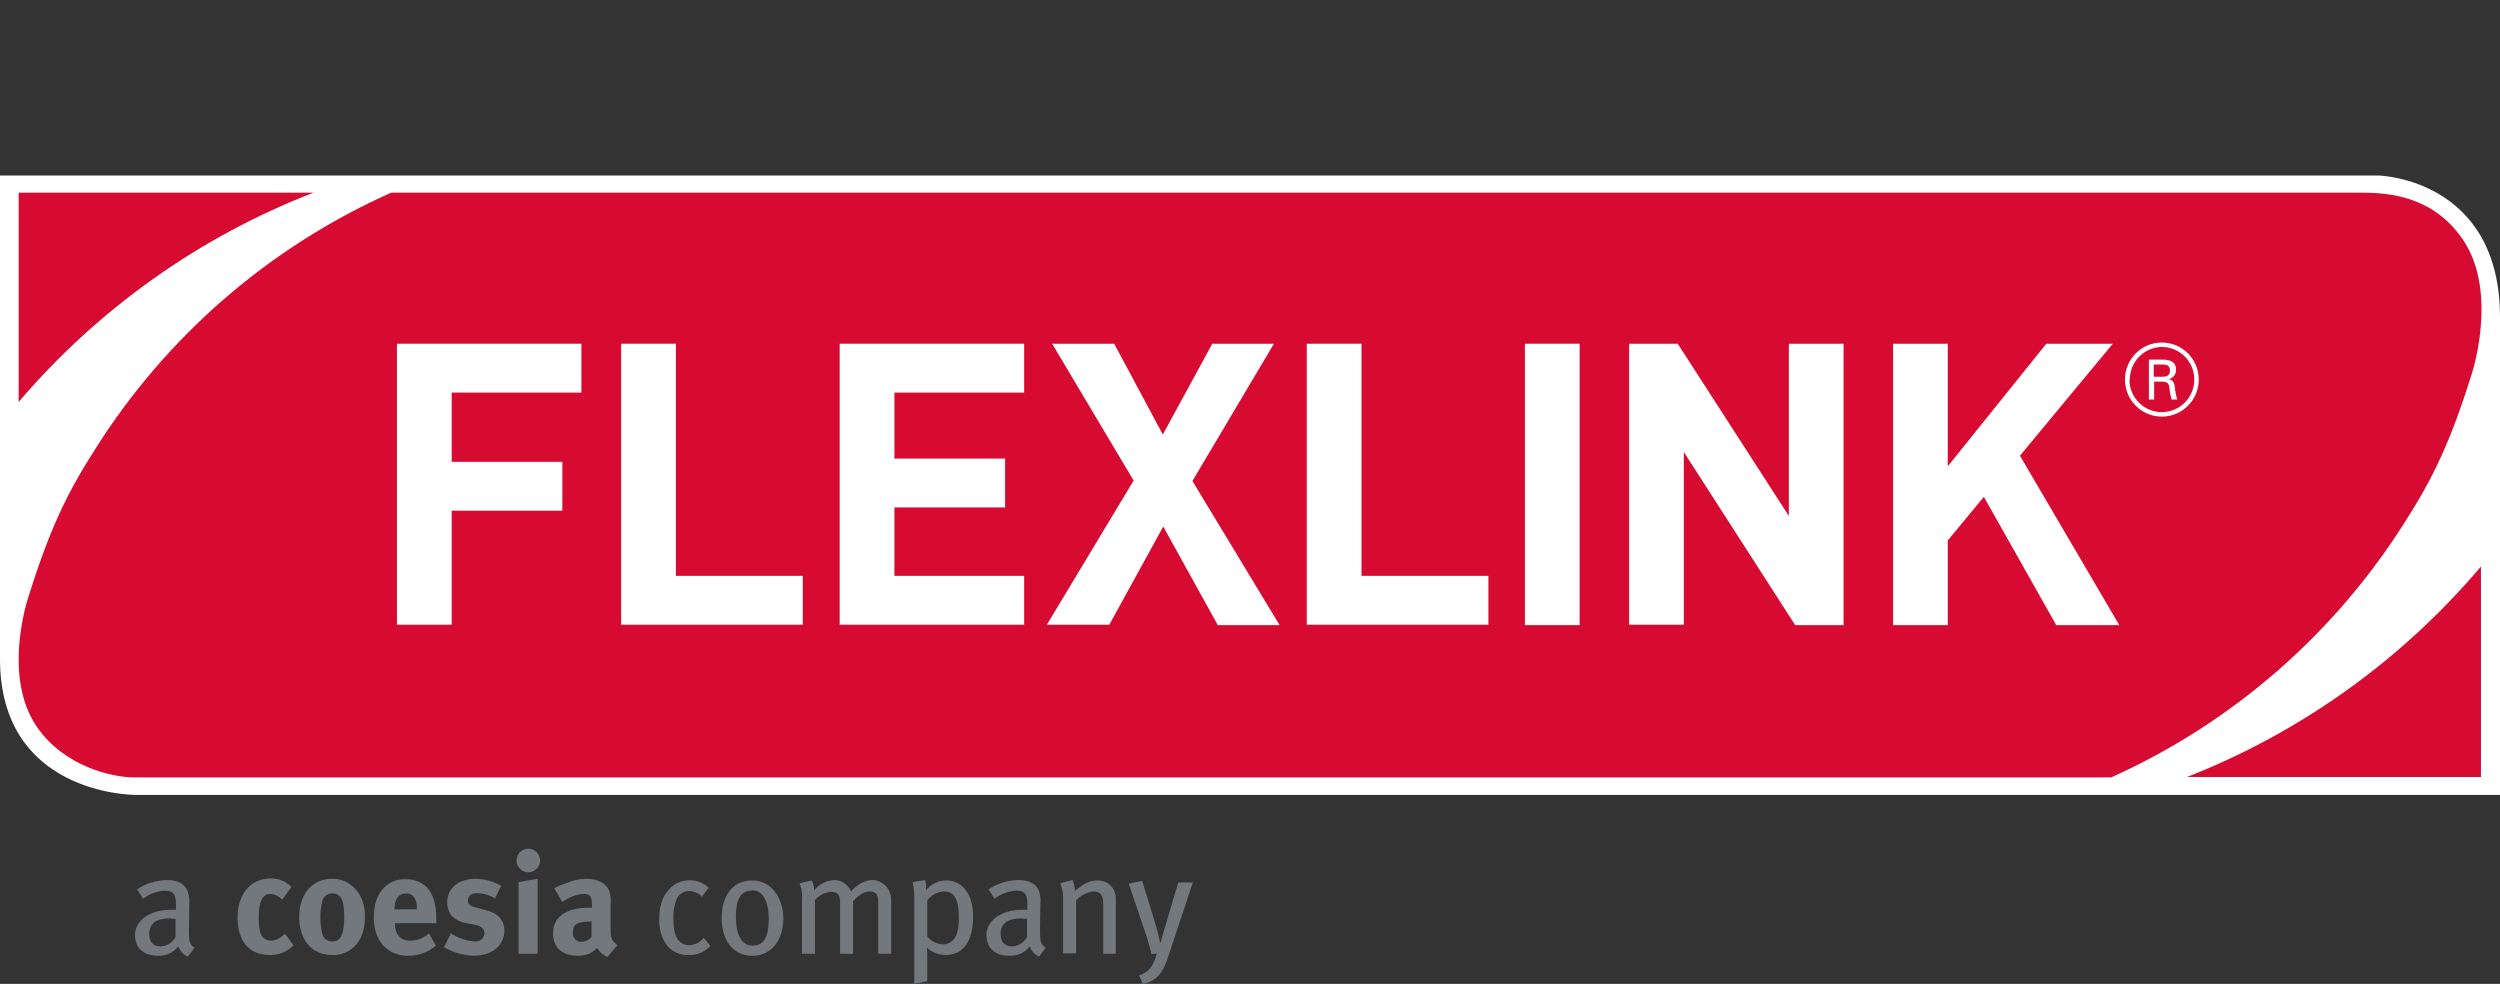 <svg width="155" height="61" viewBox="0 0 155 61" fill="none" xmlns="http://www.w3.org/2000/svg">
<rect x="0" y="0" width="155" height="61" fill="#333333" stroke="none"/>
<g clip-path="url(#clip0_2826_6660)">
<path d="M147.484 10.884H0V40.853C0 49.184 8.094 49.285 8.421 49.285H155V19.67C155 11.111 147.559 10.884 147.484 10.884Z" fill="white"/>
<path d="M149.118 32.344C150.827 29.668 151.908 27.472 153.265 23.129C153.416 22.649 154.824 17.903 152.662 14.797C150.827 12.172 148.162 11.945 146.378 11.945H24.258C16.697 15.31 10.302 20.854 5.882 27.876C4.173 30.552 3.092 32.748 1.735 37.091C1.584 37.571 0.226 42.065 2.288 45.069C3.997 47.543 6.963 48.2 8.346 48.2H130.893C138.389 44.829 144.726 39.315 149.118 32.344Z" fill="#D70A32"/>
<path d="M11.639 59.309C11.362 59.195 11.151 58.963 11.061 58.677C10.757 59.061 10.291 59.276 9.804 59.258C8.924 59.258 8.371 58.804 8.371 57.97C8.371 57.137 9.2 56.405 10.608 56.405H10.91V56.102C10.91 55.572 10.834 55.218 10.231 55.218C9.738 55.244 9.266 55.42 8.874 55.723L8.497 55.143C9.05 54.774 9.693 54.572 10.357 54.562C11.01 54.562 11.463 54.789 11.639 55.269C11.724 55.521 11.757 55.786 11.739 56.052C11.739 56.38 11.714 57.062 11.714 57.693C11.714 58.324 11.739 58.551 12.066 58.753L11.639 59.309ZM10.633 56.935C10.03 56.935 9.653 57.062 9.477 57.264C9.314 57.44 9.231 57.68 9.251 57.92C9.251 58.4 9.502 58.677 9.955 58.677C10.344 58.662 10.699 58.443 10.885 58.097V56.961H10.633V56.935Z" fill="#73787D"/>
<path d="M17.496 55.774C17.31 55.574 17.061 55.451 16.792 55.42C16.264 55.42 16.038 55.875 16.038 56.935C16.038 57.516 16.113 57.869 16.264 58.071C16.392 58.23 16.586 58.324 16.792 58.324C17.099 58.306 17.385 58.17 17.596 57.945L17.672 57.895L18.2 58.602C18.082 58.73 17.946 58.839 17.798 58.93C17.461 59.122 17.079 59.218 16.692 59.207C15.46 59.207 14.731 58.349 14.731 56.885C14.731 55.849 15.133 55.143 15.661 54.789C15.993 54.58 16.375 54.466 16.767 54.461C17.071 54.456 17.373 54.527 17.647 54.663C17.803 54.754 17.946 54.862 18.074 54.991L17.496 55.774Z" fill="#73787D"/>
<path d="M22.096 55.193C22.448 55.622 22.624 56.102 22.624 56.834C22.624 57.566 22.448 58.147 22.071 58.576C21.699 59.005 21.154 59.238 20.588 59.208C19.356 59.208 18.552 58.299 18.552 56.859C18.552 55.42 19.356 54.486 20.588 54.486C21.174 54.474 21.729 54.736 22.096 55.193ZM19.985 55.85C19.811 56.557 19.821 57.294 20.01 57.996C20.118 58.23 20.354 58.379 20.613 58.374C21.116 58.374 21.342 57.92 21.342 56.834C21.342 56.228 21.267 55.824 21.116 55.622C20.887 55.342 20.475 55.302 20.196 55.532C20.095 55.615 20.022 55.726 19.985 55.85Z" fill="#73787D"/>
<path d="M27.023 58.627C26.548 59.038 25.94 59.263 25.314 59.258C24.032 59.258 23.177 58.349 23.177 56.91C23.177 56.102 23.353 55.547 23.73 55.117C24.082 54.711 24.6 54.486 25.138 54.511C25.62 54.494 26.088 54.666 26.445 54.991C26.847 55.42 27.048 56.026 27.048 56.96V57.238H24.484C24.484 57.945 24.836 58.324 25.439 58.324C25.867 58.319 26.279 58.157 26.596 57.869L27.023 58.627ZM25.842 56.38V56.329C25.862 56.092 25.809 55.855 25.691 55.648C25.573 55.473 25.372 55.377 25.163 55.395C24.71 55.395 24.459 55.749 24.459 56.38H25.842Z" fill="#73787D"/>
<path d="M30.693 55.698C30.357 55.498 29.977 55.387 29.587 55.37C29.235 55.37 29.009 55.547 29.009 55.824C29.009 56.102 29.16 56.178 29.562 56.279L30.115 56.43C30.668 56.582 30.844 56.733 31.02 56.935C31.189 57.15 31.276 57.417 31.271 57.693C31.271 58.627 30.492 59.258 29.336 59.258C28.7 59.227 28.079 59.046 27.526 58.728L27.953 57.869C28.401 58.154 28.909 58.329 29.436 58.374C29.741 58.404 30.01 58.18 30.04 57.874C30.04 57.874 30.04 57.872 30.04 57.869C30.04 57.566 29.814 57.389 29.336 57.314L28.808 57.213C28.491 57.15 28.202 56.991 27.978 56.758C27.812 56.523 27.724 56.241 27.727 55.95C27.727 55.067 28.431 54.486 29.462 54.486C30.025 54.494 30.578 54.64 31.07 54.915L30.693 55.698Z" fill="#73787D"/>
<path d="M33.484 53.35C33.484 53.754 33.157 54.082 32.755 54.082C32.352 54.082 32.026 53.754 32.026 53.35C32.026 52.946 32.352 52.618 32.755 52.618C33.157 52.618 33.484 52.946 33.484 53.35ZM33.333 54.486V59.132H32.151V54.688L33.333 54.486Z" fill="#73787D"/>
<path d="M35.092 54.764C35.48 54.584 35.899 54.491 36.324 54.486C37.078 54.486 37.606 54.764 37.782 55.269C37.86 55.531 37.885 55.804 37.858 56.077V57.667C37.858 58.147 37.933 58.349 38.285 58.601L37.657 59.334C37.39 59.225 37.169 59.031 37.028 58.778L36.752 59.005C36.483 59.182 36.166 59.268 35.847 59.258C34.841 59.258 34.288 58.753 34.288 57.844C34.288 56.935 35.017 56.279 36.45 56.279H36.701V56.102C36.701 55.597 36.601 55.42 36.173 55.42C35.698 55.461 35.246 55.635 34.866 55.925L34.363 55.067C34.597 54.943 34.841 54.842 35.092 54.764ZM36.626 57.137C35.796 57.137 35.52 57.288 35.52 57.819C35.492 58.109 35.706 58.369 35.995 58.397C36.013 58.397 36.03 58.397 36.048 58.397C36.291 58.389 36.52 58.281 36.676 58.094V57.109H36.626V57.135V57.137Z" fill="#73787D"/>
<path d="M42.709 59.207C42.159 59.245 41.628 58.998 41.301 58.551C40.995 58.079 40.846 57.523 40.874 56.96C40.874 55.95 41.201 55.395 41.603 55.016C42.272 54.418 43.285 54.428 43.941 55.042L43.514 55.597C43.312 55.377 43.031 55.249 42.734 55.244C42.405 55.239 42.101 55.425 41.955 55.723C41.789 56.158 41.719 56.622 41.754 57.087C41.754 57.693 41.88 58.122 42.106 58.349C42.272 58.516 42.498 58.607 42.734 58.602C43.086 58.586 43.416 58.422 43.639 58.147L44.041 58.652C43.7 59.023 43.212 59.225 42.709 59.207Z" fill="#73787D"/>
<path d="M46.656 59.258C45.474 59.258 44.745 58.349 44.745 56.91C44.745 55.471 45.474 54.587 46.631 54.587C47.787 54.587 48.566 55.622 48.566 56.96C48.566 58.298 47.812 59.258 46.656 59.258ZM46.631 55.218C45.927 55.218 45.625 55.723 45.625 56.834C45.625 57.945 45.977 58.627 46.656 58.627C47.335 58.627 47.661 58.147 47.661 56.986C47.661 55.824 47.259 55.193 46.631 55.193V55.218Z" fill="#73787D"/>
<path d="M54.449 59.132V55.951C54.449 55.446 54.298 55.269 53.921 55.269C53.544 55.269 53.217 55.521 52.89 55.875V59.132H52.086V55.976C52.086 55.471 51.935 55.294 51.533 55.294C51.145 55.327 50.786 55.506 50.527 55.799V59.132H49.723V55.875C49.76 55.499 49.708 55.117 49.572 54.764L50.326 54.587C50.426 54.774 50.477 54.981 50.477 55.193C50.788 54.827 51.231 54.6 51.709 54.562C52.171 54.559 52.588 54.84 52.764 55.269C53.192 54.789 53.669 54.562 54.122 54.562C54.574 54.562 55.253 54.991 55.253 55.799V59.132H54.449Z" fill="#73787D"/>
<path d="M58.621 59.208C58.192 59.208 57.779 59.046 57.465 58.753C57.483 58.92 57.49 59.089 57.49 59.258V60.823L56.686 61V55.774C56.696 55.41 56.661 55.044 56.585 54.688L57.365 54.562C57.41 54.769 57.427 54.981 57.415 55.193C57.721 54.809 58.184 54.587 58.672 54.587C59.577 54.587 60.331 55.319 60.331 56.834C60.331 58.349 59.727 59.208 58.621 59.208ZM58.546 55.269C58.129 55.284 57.742 55.489 57.49 55.824V58.071C57.727 58.347 58.061 58.521 58.42 58.551C59.124 58.551 59.451 57.996 59.451 56.935C59.451 55.875 59.225 55.269 58.546 55.269Z" fill="#73787D"/>
<path d="M64.428 59.309C64.152 59.195 63.941 58.963 63.85 58.677C63.546 59.061 63.081 59.276 62.593 59.258C61.713 59.258 61.16 58.804 61.16 57.97C61.16 57.137 61.99 56.405 63.398 56.405H63.699V56.102C63.699 55.572 63.624 55.218 63.021 55.218C62.528 55.244 62.055 55.42 61.663 55.723L61.286 55.143C61.839 54.774 62.483 54.572 63.146 54.562C63.8 54.562 64.252 54.789 64.428 55.269C64.504 55.521 64.529 55.789 64.504 56.052C64.504 56.38 64.479 57.062 64.479 57.693C64.479 58.324 64.504 58.551 64.831 58.753L64.428 59.309ZM63.423 56.935C62.819 56.935 62.442 57.062 62.267 57.264C62.103 57.44 62.02 57.68 62.04 57.92C62.04 58.4 62.292 58.677 62.744 58.677C63.134 58.662 63.488 58.443 63.674 58.097V56.961H63.423V56.935Z" fill="#73787D"/>
<path d="M68.4 59.132V56.127C68.4 55.723 68.375 55.597 68.249 55.446C68.134 55.319 67.968 55.254 67.797 55.269C67.382 55.322 67 55.519 66.716 55.824V59.106H65.912V55.824C65.932 55.463 65.871 55.1 65.736 54.764L66.49 54.562C66.595 54.774 66.648 55.006 66.641 55.244C66.819 55.085 67.013 54.941 67.219 54.815C67.47 54.666 67.757 54.587 68.048 54.587C68.486 54.575 68.89 54.822 69.079 55.218C69.149 55.395 69.184 55.584 69.179 55.774V59.132H68.375H68.4Z" fill="#73787D"/>
<path d="M72.447 59.258C72.246 59.889 71.995 60.369 71.693 60.621C71.452 60.813 71.165 60.942 70.864 61L70.612 60.47C70.914 60.394 71.18 60.217 71.366 59.965C71.535 59.702 71.655 59.412 71.718 59.107L71.391 59.157C71.276 58.662 71.135 58.172 70.964 57.693L69.984 54.789L70.813 54.612L71.668 57.39C71.743 57.667 71.869 58.122 71.919 58.425H71.97C72.045 58.122 72.146 57.718 72.271 57.339L73.051 54.714H73.956L72.447 59.258Z" fill="#73787D"/>
<path d="M19.432 11.945H1.156V24.922C6.086 19.145 12.365 14.684 19.432 11.945Z" fill="#D70A32"/>
<path d="M135.594 48.174H153.819V35.122C148.912 40.921 142.65 45.405 135.594 48.174Z" fill="#D70A32"/>
<path d="M28.004 24.341V28.633H34.866V31.663H28.004V38.732H24.61V21.311H36.048V24.341H28.004Z" fill="white"/>
<path d="M38.511 38.732V21.311H41.905V35.702H49.773V38.732H38.511Z" fill="white"/>
<path d="M52.06 38.732V21.311H63.498V24.341H55.454V28.431H62.317V31.461H55.454V35.702H63.498V38.732H52.06Z" fill="white"/>
<path d="M75.489 38.732L72.121 32.647L68.777 38.732H64.906L70.285 29.794L65.233 21.311H69.079L72.095 26.941L75.162 21.311H78.983L73.93 29.82L79.335 38.757H75.489V38.732Z" fill="white"/>
<path d="M81.019 38.732V21.311H84.413V35.702H92.281V38.732H81.019Z" fill="white"/>
<path d="M94.543 38.732V21.311H97.937V38.757H94.543V38.732Z" fill="white"/>
<path d="M111.285 38.732L104.398 28.027V38.732H101.004V21.311H104.02L110.908 31.991V21.311H114.302V38.757H111.285V38.732Z" fill="white"/>
<path d="M127.474 38.732L123 30.804L120.762 33.506V38.757H117.369V21.311H120.762V28.911L126.871 21.311H130.993L125.237 28.254L131.396 38.757H127.474V38.732Z" fill="white"/>
<path d="M136.323 23.533C136.323 24.803 135.299 25.831 134.035 25.831C132.771 25.831 131.747 24.803 131.747 23.533C131.747 22.263 132.771 21.236 134.035 21.236C135.299 21.236 136.323 22.263 136.323 23.533ZM132.024 23.533C132.024 24.649 132.924 25.553 134.035 25.553C135.146 25.553 136.046 24.649 136.046 23.533C136.046 22.417 135.146 21.513 134.035 21.513C132.934 21.526 132.049 22.427 132.049 23.533H132.024ZM133.206 22.296H134.085C134.261 22.296 134.915 22.296 134.915 22.902C134.935 23.19 134.741 23.447 134.462 23.508C134.714 23.558 134.789 23.685 134.839 23.988C134.86 24.253 134.91 24.515 134.99 24.77H134.638C134.576 24.566 134.533 24.354 134.513 24.139C134.488 23.76 134.387 23.659 133.985 23.659H133.557V24.77H133.231V22.296H133.206ZM133.532 23.356H134.06C134.236 23.356 134.538 23.356 134.538 22.978C134.538 22.599 134.236 22.599 134.06 22.599H133.532V23.356Z" fill="white"/>
</g>
<defs>
<clipPath id="clip0_2826_6660">
<rect width="155" height="61" fill="white"/>
</clipPath>
</defs>
</svg>

